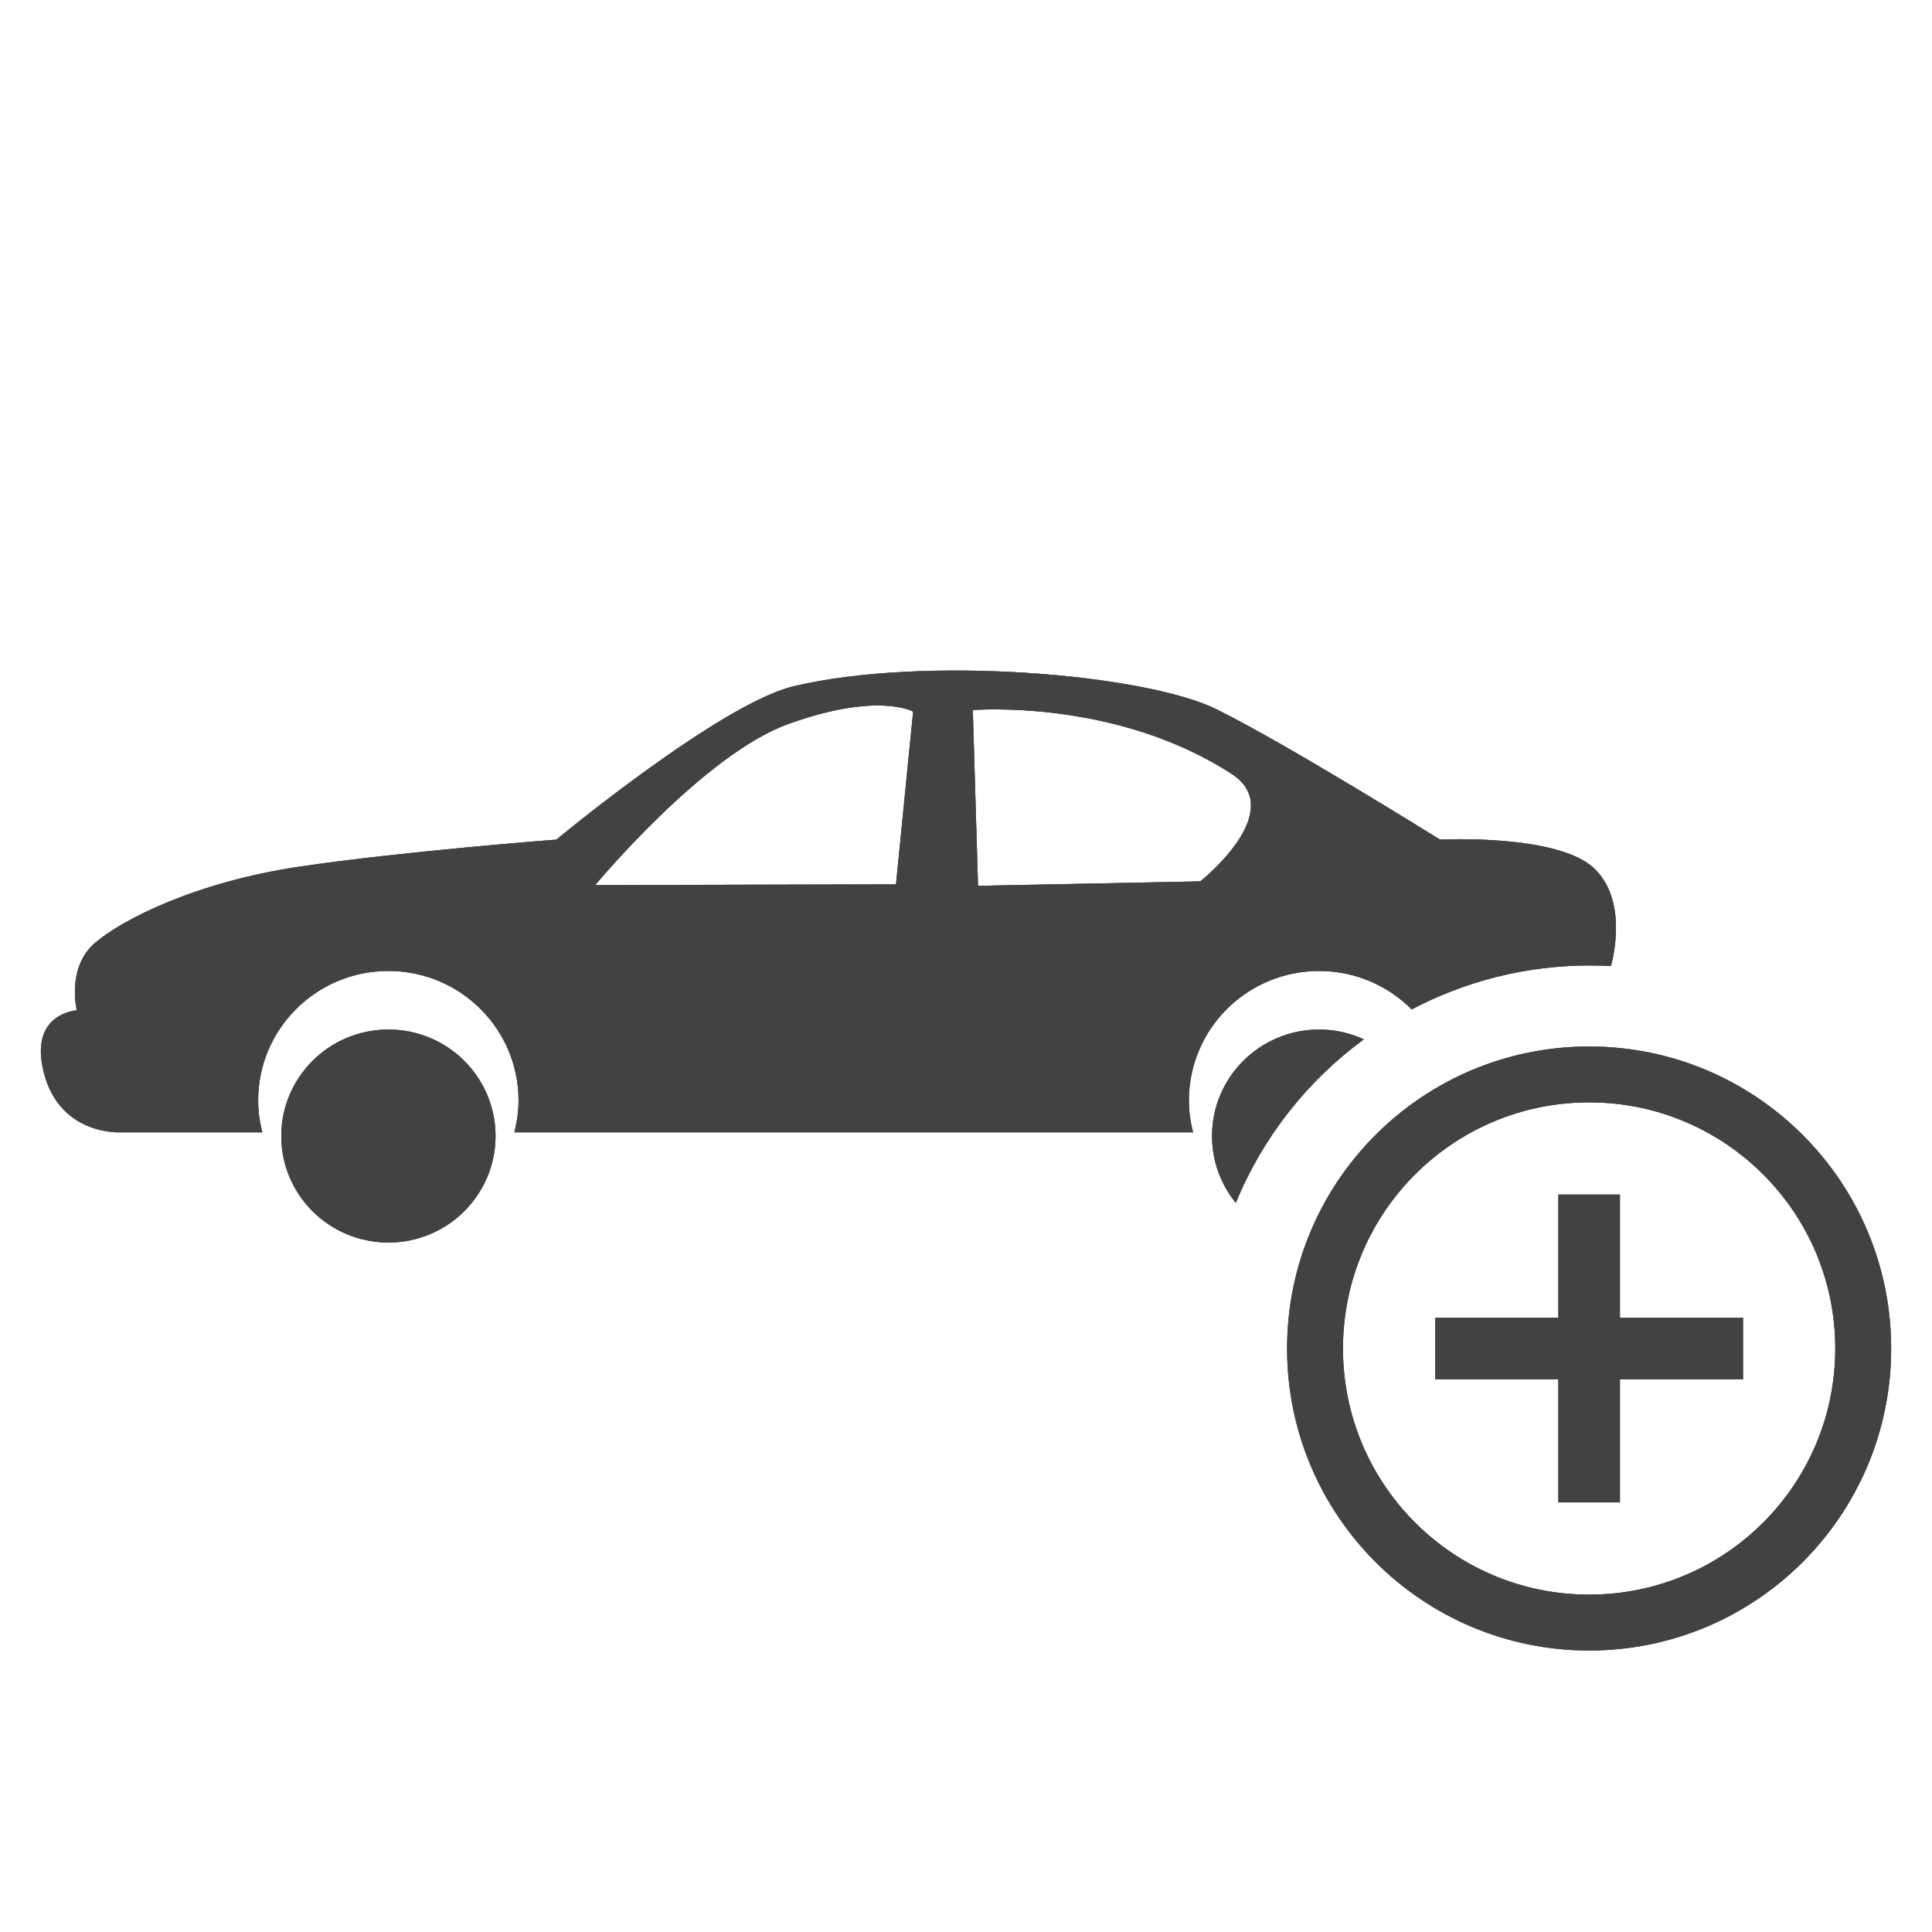 <?xml version="1.0" encoding="utf-8"?>
<!-- Generator: Adobe Illustrator 17.0.0, SVG Export Plug-In . SVG Version: 6.00 Build 0)  -->
<!DOCTYPE svg PUBLIC "-//W3C//DTD SVG 1.1//EN" "http://www.w3.org/Graphics/SVG/1.1/DTD/svg11.dtd">
<svg version="1.1" xmlns="http://www.w3.org/2000/svg" xmlns:xlink="http://www.w3.org/1999/xlink" x="0px" y="0px" width="114px"
	 height="114px" viewBox="0 0 114 114" enable-background="new 0 0 114 114" xml:space="preserve">
<g id="normal">
	<g>
		<path d="M80.474,61.327c-0.803-0.367-1.694-0.578-2.636-0.578c-3.49,0-6.32,2.814-6.32,6.284c0,1.494,0.526,2.864,1.402,3.942
			C74.51,67.102,77.144,63.769,80.474,61.327z"/>
		<path d="M77.837,57.293c2.137,0,4.068,0.869,5.461,2.269c3.138-1.654,6.711-2.594,10.506-2.594c0.421,0,0.838,0.014,1.253,0.036
			c0.211-0.792,0.887-3.9-0.946-5.722c-2.112-2.101-9.141-1.739-9.141-1.739s-8.927-5.575-13.152-7.674
			c-4.225-2.101-17.261-3.206-24.984-1.376c-4.326,1.025-14.007,9.05-14.007,9.05s-9.165,0.701-15.202,1.602
			c-6.035,0.9-10.421,3.104-12.039,4.51c-1.674,1.456-1.051,3.962-1.051,3.962s-2.823,0.154-1.96,3.632
			c0.932,3.762,4.508,3.565,4.508,3.565l8.394,0c-0.154-0.604-0.245-1.232-0.245-1.882c0-4.218,3.44-7.639,7.682-7.639
			c4.244,0,7.684,3.421,7.684,7.639c0,0.65-0.091,1.278-0.245,1.882h40.044c-0.154-0.604-0.245-1.232-0.245-1.882
			C70.153,60.714,73.593,57.293,77.837,57.293z M52.869,52.183l-17.748,0.043c0,0,6.376-7.689,11.366-9.495
			c5.322-1.927,7.394-0.743,7.394-0.743L52.869,52.183z M57.402,41.899c0,0,8.387-0.703,15.27,3.764
			c3.39,2.199-1.848,6.344-1.848,6.344l-13.115,0.263L57.402,41.899z"/>
		<ellipse cx="22.918" cy="67.033" rx="6.321" ry="6.284"/>
	</g>
	<path d="M91.953,88.649V70.49h3.632v18.16H91.953L91.953,88.649z M84.688,81.386v-3.632h18.16v3.632H84.688L84.688,81.386z
		 M93.769,97.39c-9.845,0-17.822-7.977-17.822-17.82c0-9.843,7.977-17.82,17.822-17.82c9.843,0,17.82,7.977,17.82,17.82
		C111.589,89.413,103.612,97.39,93.769,97.39L93.769,97.39z M93.769,65.046c-8.024,0-14.526,6.501-14.526,14.524
		c0,8.022,6.502,14.523,14.526,14.523c8.024,0,14.524-6.501,14.524-14.523C108.293,71.547,101.792,65.046,93.769,65.046
		L93.769,65.046z"/>
</g>
<g id="active">
	<g>
		<path fill="#A6A6A6" d="M80.474,61.327c-0.803-0.367-1.694-0.578-2.636-0.578c-3.49,0-6.32,2.814-6.32,6.284
			c0,1.494,0.526,2.864,1.402,3.942C74.51,67.102,77.144,63.769,80.474,61.327z"/>
		<path fill="#A6A6A6" d="M77.837,57.293c2.137,0,4.068,0.869,5.461,2.269c3.138-1.654,6.711-2.594,10.506-2.594
			c0.421,0,0.838,0.014,1.253,0.036c0.211-0.792,0.887-3.9-0.946-5.722c-2.112-2.101-9.141-1.739-9.141-1.739
			s-8.927-5.575-13.152-7.674c-4.225-2.101-17.261-3.206-24.984-1.376c-4.326,1.025-14.007,9.05-14.007,9.05
			s-9.165,0.701-15.202,1.602c-6.035,0.9-10.421,3.104-12.039,4.51c-1.674,1.456-1.051,3.962-1.051,3.962s-2.823,0.154-1.96,3.632
			c0.932,3.762,4.508,3.565,4.508,3.565l8.394,0c-0.154-0.604-0.245-1.232-0.245-1.882c0-4.218,3.44-7.639,7.682-7.639
			c4.244,0,7.684,3.421,7.684,7.639c0,0.65-0.091,1.278-0.245,1.882h40.044c-0.154-0.604-0.245-1.232-0.245-1.882
			C70.153,60.714,73.593,57.293,77.837,57.293z M52.869,52.183l-17.748,0.043c0,0,6.376-7.689,11.366-9.495
			c5.322-1.927,7.394-0.743,7.394-0.743L52.869,52.183z M57.402,41.899c0,0,8.387-0.703,15.27,3.764
			c3.39,2.199-1.848,6.344-1.848,6.344l-13.115,0.263L57.402,41.899z"/>
		<ellipse fill="#A6A6A6" cx="22.918" cy="67.033" rx="6.321" ry="6.284"/>
	</g>
	<path fill="#A6A6A6" d="M91.953,88.649V70.49h3.632v18.16H91.953L91.953,88.649z M84.688,81.386v-3.632h18.16v3.632H84.688
		L84.688,81.386z M93.769,97.39c-9.845,0-17.822-7.977-17.822-17.82c0-9.843,7.977-17.82,17.822-17.82
		c9.843,0,17.82,7.977,17.82,17.82C111.589,89.413,103.612,97.39,93.769,97.39L93.769,97.39z M93.769,65.046
		c-8.024,0-14.526,6.501-14.526,14.524c0,8.022,6.502,14.523,14.526,14.523c8.024,0,14.524-6.501,14.524-14.523
		C108.293,71.547,101.792,65.046,93.769,65.046L93.769,65.046z"/>
</g>
<g id="disabled" opacity="0.6">
	<g>
		<path d="M80.474,61.327c-0.803-0.367-1.694-0.578-2.636-0.578c-3.49,0-6.32,2.814-6.32,6.284c0,1.494,0.526,2.864,1.402,3.942
			C74.51,67.102,77.144,63.769,80.474,61.327z"/>
		<path d="M77.837,57.293c2.137,0,4.068,0.869,5.461,2.269c3.138-1.654,6.711-2.594,10.506-2.594c0.421,0,0.838,0.014,1.253,0.036
			c0.211-0.792,0.887-3.9-0.946-5.722c-2.112-2.101-9.141-1.739-9.141-1.739s-8.927-5.575-13.152-7.674
			c-4.225-2.101-17.261-3.206-24.984-1.376c-4.326,1.025-14.007,9.05-14.007,9.05s-9.165,0.701-15.202,1.602
			c-6.035,0.9-10.421,3.104-12.039,4.51c-1.674,1.456-1.051,3.962-1.051,3.962s-2.823,0.154-1.96,3.632
			c0.932,3.762,4.508,3.565,4.508,3.565l8.394,0c-0.154-0.604-0.245-1.232-0.245-1.882c0-4.218,3.44-7.639,7.682-7.639
			c4.244,0,7.684,3.421,7.684,7.639c0,0.65-0.091,1.278-0.245,1.882h40.044c-0.154-0.604-0.245-1.232-0.245-1.882
			C70.153,60.714,73.593,57.293,77.837,57.293z M52.869,52.183l-17.748,0.043c0,0,6.376-7.689,11.366-9.495
			c5.322-1.927,7.394-0.743,7.394-0.743L52.869,52.183z M57.402,41.899c0,0,8.387-0.703,15.27,3.764
			c3.39,2.199-1.848,6.344-1.848,6.344l-13.115,0.263L57.402,41.899z"/>
		<ellipse cx="22.918" cy="67.033" rx="6.321" ry="6.284"/>
	</g>
	<path d="M91.953,88.649V70.49h3.632v18.16H91.953L91.953,88.649z M84.688,81.386v-3.632h18.16v3.632H84.688L84.688,81.386z
		 M93.769,97.39c-9.845,0-17.822-7.977-17.822-17.82c0-9.843,7.977-17.82,17.822-17.82c9.843,0,17.82,7.977,17.82,17.82
		C111.589,89.413,103.612,97.39,93.769,97.39L93.769,97.39z M93.769,65.046c-8.024,0-14.526,6.501-14.526,14.524
		c0,8.022,6.502,14.523,14.526,14.523c8.024,0,14.524-6.501,14.524-14.523C108.293,71.547,101.792,65.046,93.769,65.046
		L93.769,65.046z"/>
</g>
</svg>
